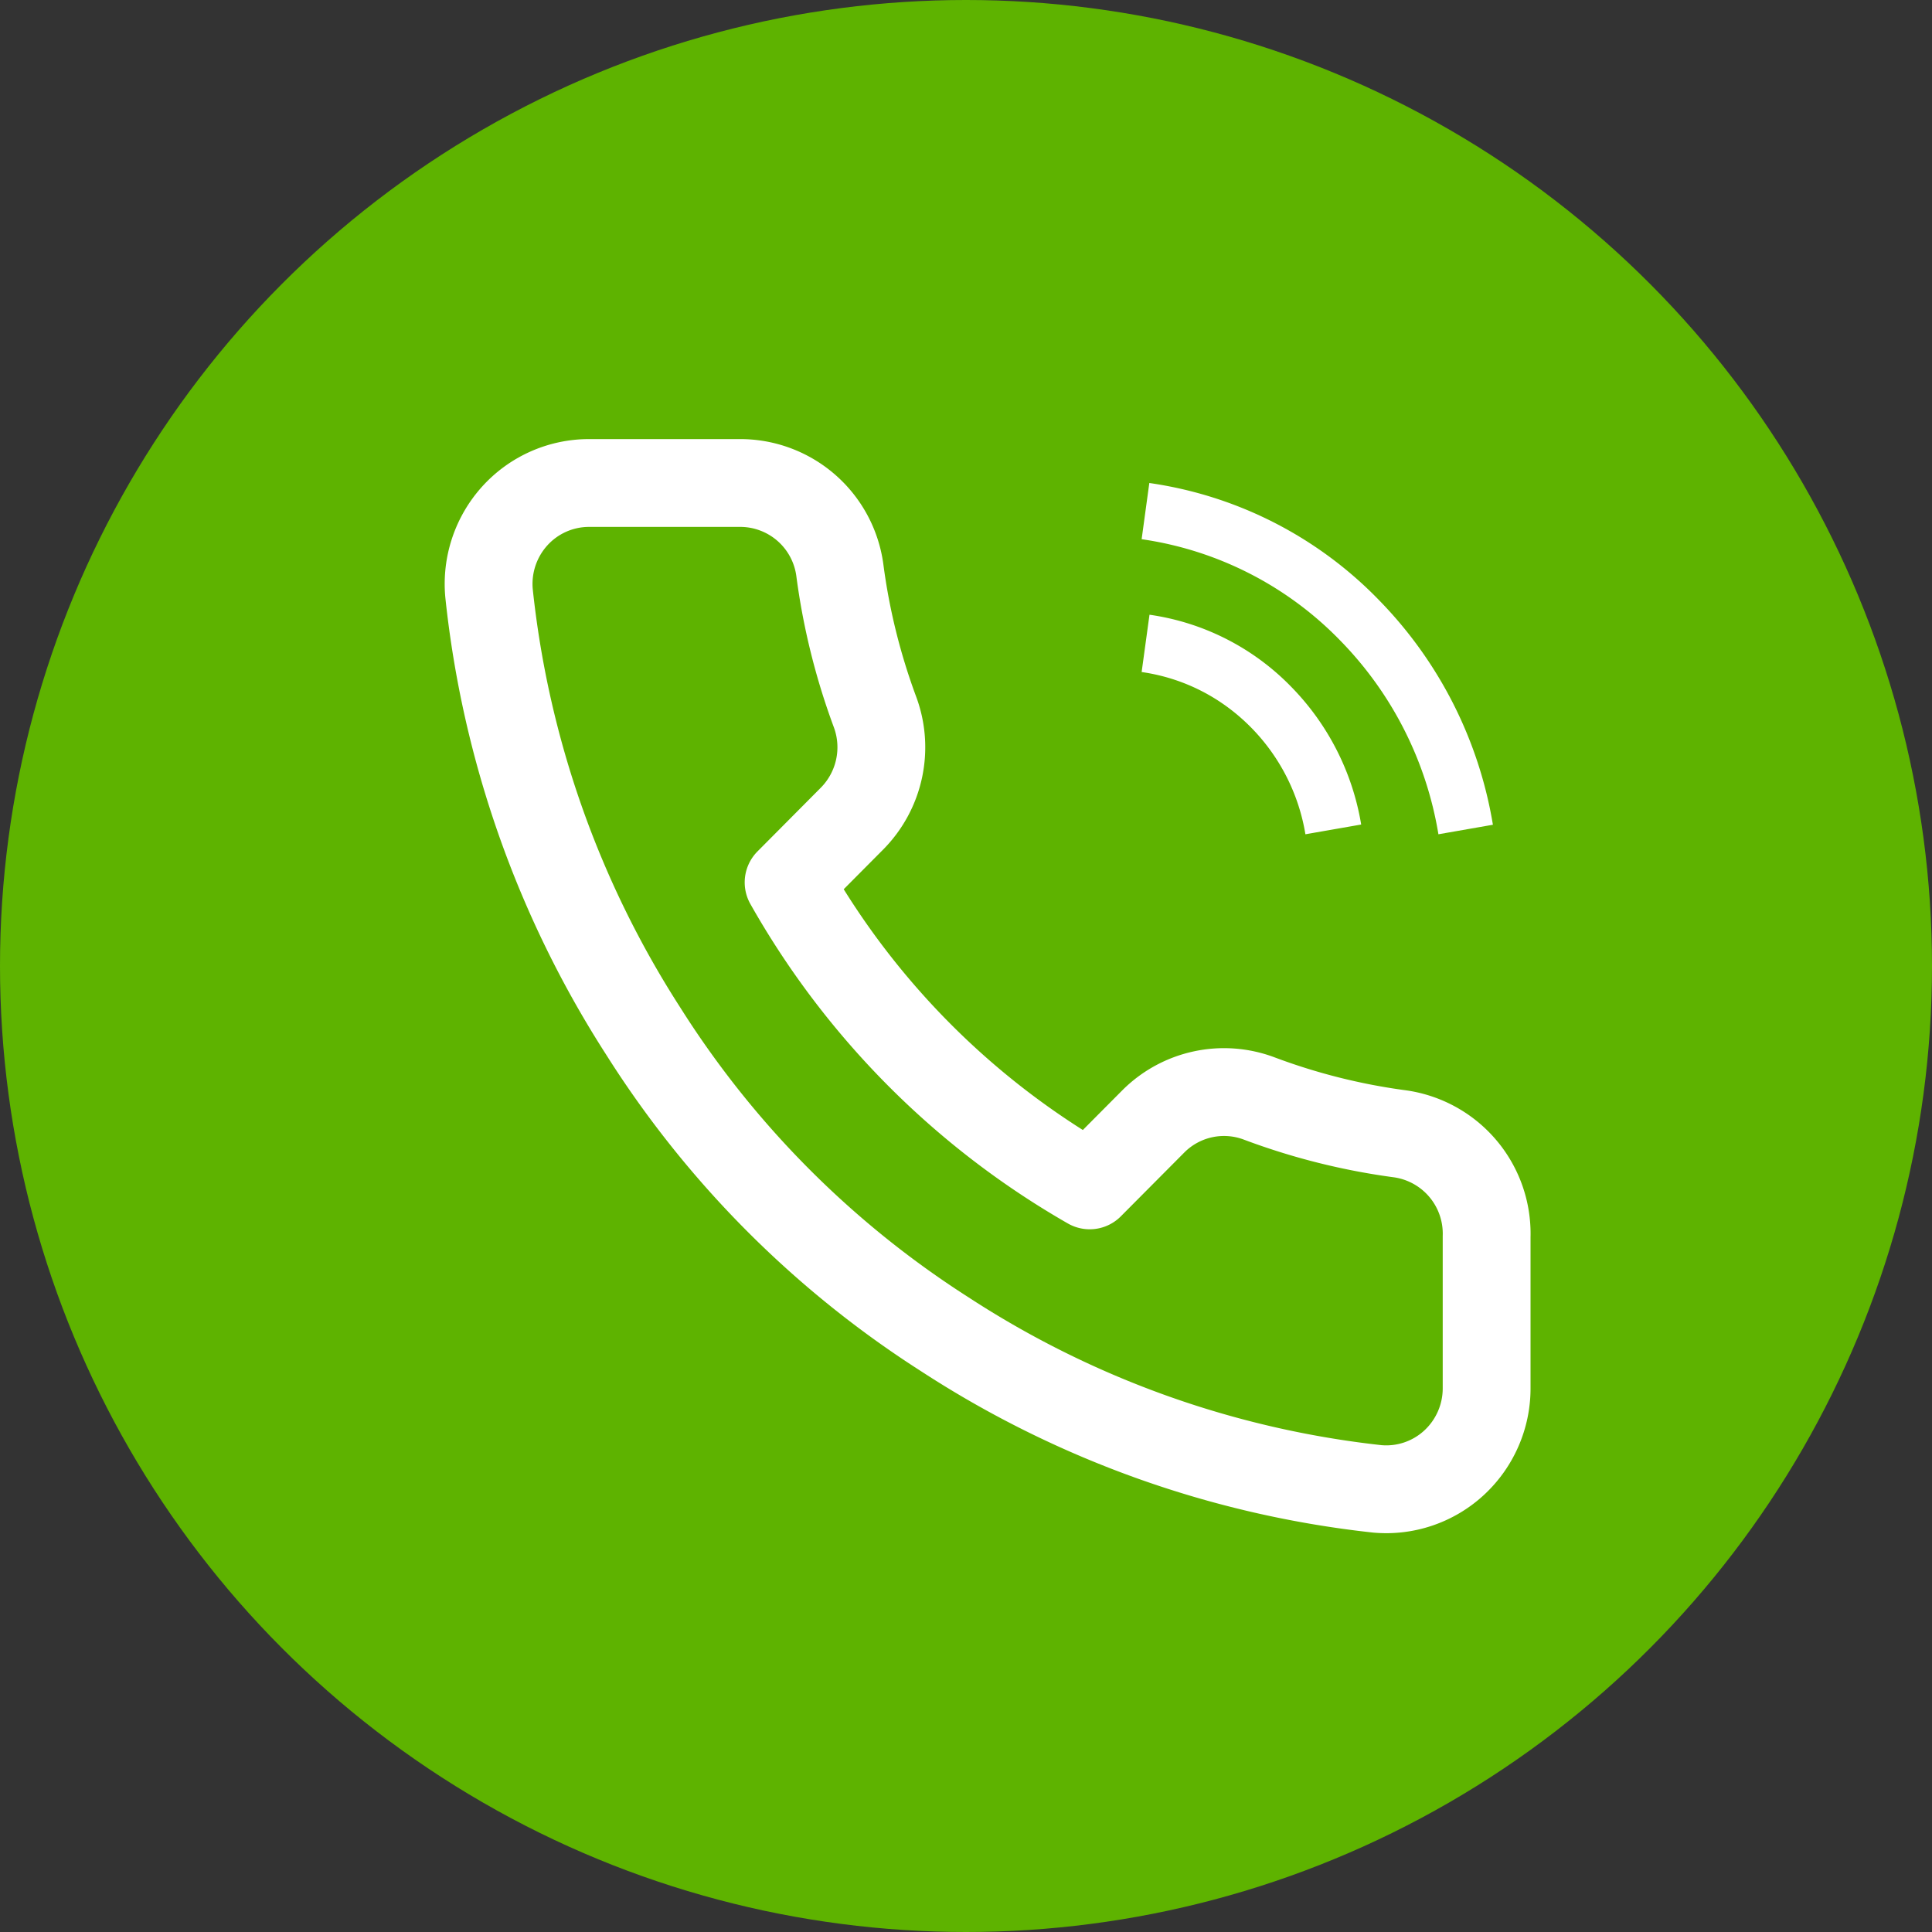 <svg xmlns="http://www.w3.org/2000/svg" viewBox="0 0 44 44">
    <rect x="0" y="0" width="44" height="44" fill="#333333" stroke="none"/>
    <g fill="none" fill-rule="evenodd">
        <circle cx="22" cy="22" r="22" fill="#5EB300"/>
        <path stroke="#FFF" stroke-linecap="round" stroke-linejoin="round" stroke-width="2" d="M33.857 28.158v3.45a2.307 2.307 0 0 1-.74 1.704 2.277 2.277 0 0 1-1.751.596 22.527 22.527 0 0 1-9.863-3.53 22.356 22.356 0 0 1-6.857-6.9 22.85 22.85 0 0 1-3.509-9.971 2.309 2.309 0 0 1 .588-1.758A2.28 2.28 0 0 1 13.411 11h3.429a2.29 2.29 0 0 1 2.286 1.978c.144 1.104.413 2.188.8 3.232a2.31 2.31 0 0 1-.515 2.426l-1.451 1.46a18.343 18.343 0 0 0 6.857 6.9l1.452-1.46a2.275 2.275 0 0 1 2.411-.518 14.6 14.6 0 0 0 3.211.805 2.296 2.296 0 0 1 1.966 2.335z"/>
        <g fill="#FFF" fill-rule="nonzero">
            <path d="M29.73 19l1.27-.222a5.843 5.843 0 0 0-1.586-3.129A5.601 5.601 0 0 0 26.179 14L26 15.305c.953.137 1.82.576 2.505 1.276A4.508 4.508 0 0 1 29.73 19z"/>
            <path d="M31.423 13.685A9.07 9.07 0 0 0 26.175 11L26 12.28a7.864 7.864 0 0 1 4.535 2.32 8.209 8.209 0 0 1 2.224 4.4L34 18.783a9.544 9.544 0 0 0-2.577-5.098z"/>
        </g>
    </g>
</svg>
